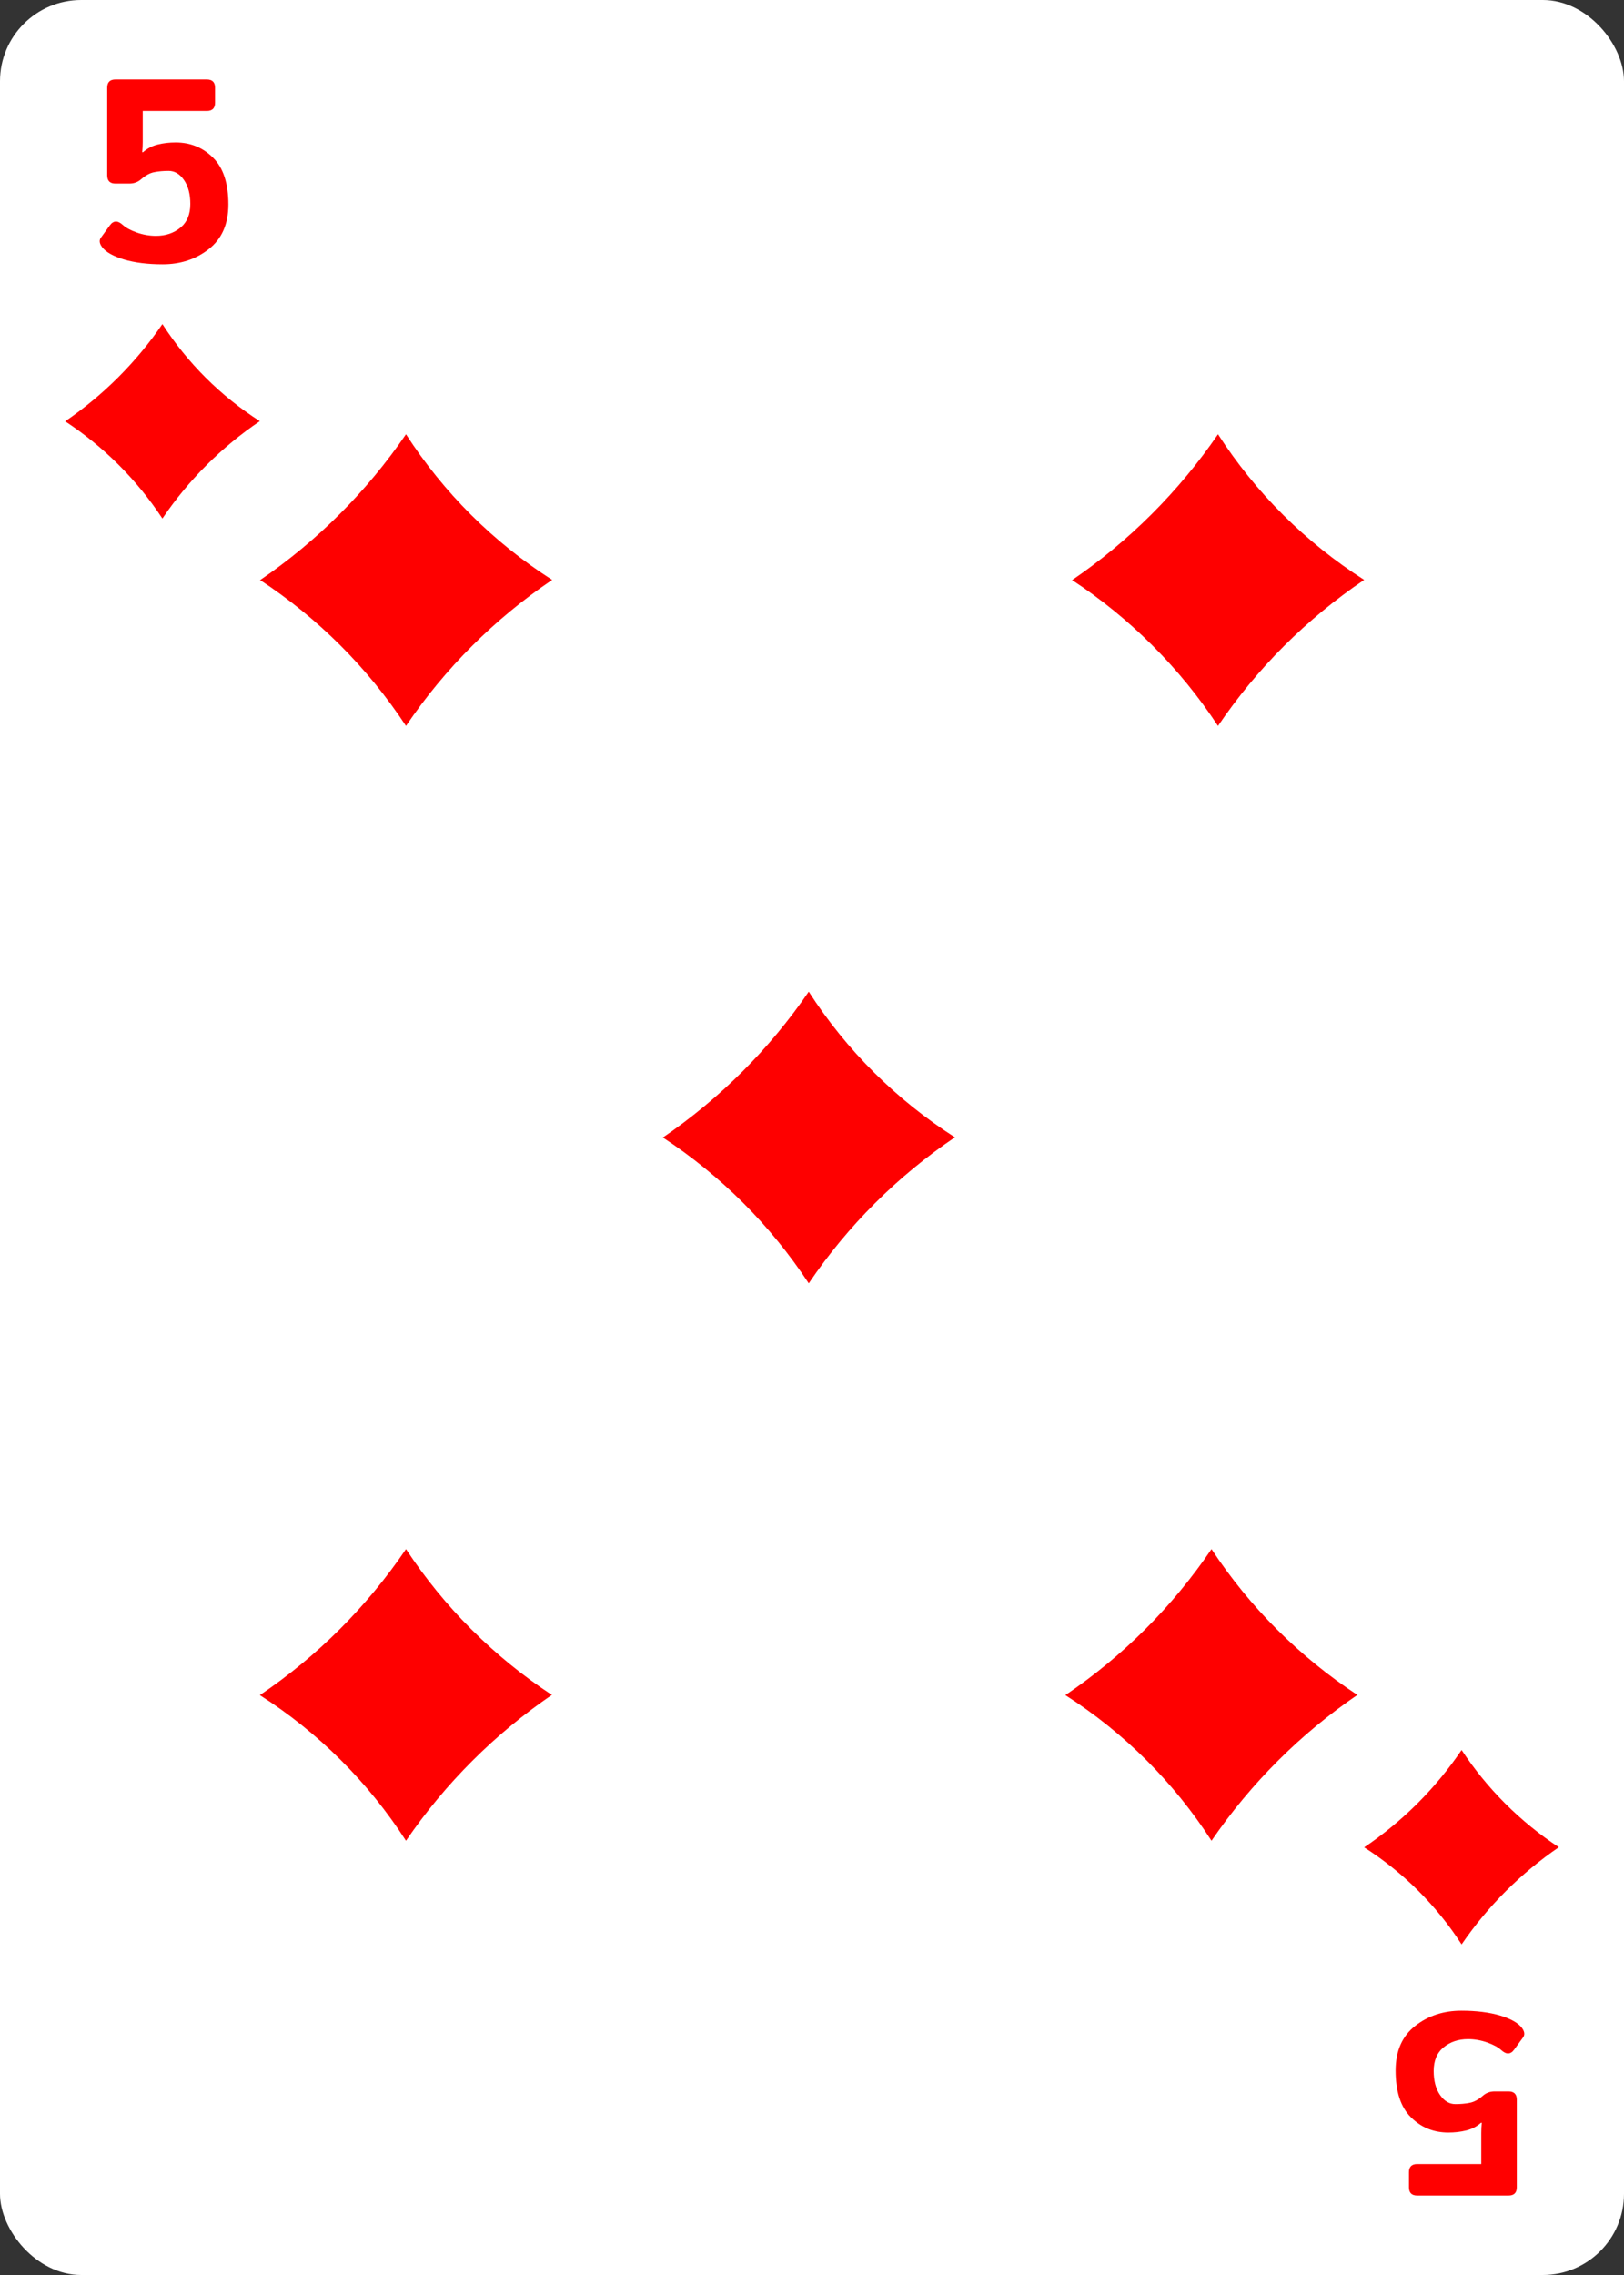 <svg width="250" height="350" viewBox="0 0 250 350" fill="none" xmlns="http://www.w3.org/2000/svg">
<rect x="0" y="0" width="250" height="350" fill="#333333" stroke="none"/>
<rect width="250" height="350" rx="12.5" fill="white"/>
<path d="M209 260.724C200.167 266.752 192.536 274.371 186.5 283.191C180.702 274.193 173.028 266.55 164 260.786C172.865 254.797 180.502 247.171 186.5 238.319C192.386 247.263 200.043 254.909 209 260.786V260.724Z" fill="#FE0000"/>
<path d="M40 89.276C48.833 83.248 56.464 75.629 62.5 66.809C68.298 75.808 75.972 83.45 85 89.214C76.135 95.203 68.498 102.829 62.5 111.681C56.614 102.737 48.957 95.091 40 89.214V89.276Z" fill="#FE0000"/>
<path d="M165 89.276C173.833 83.248 181.464 75.629 187.5 66.809C193.298 75.808 200.972 83.45 210 89.214C201.135 95.203 193.498 102.829 187.5 111.681C181.614 102.737 173.957 95.091 165 89.214V89.276Z" fill="#FE0000"/>
<path d="M102 175.031C110.833 169.003 118.464 161.384 124.5 152.564C130.298 161.562 137.972 169.205 147 174.969C138.135 180.958 130.498 188.584 124.5 197.436C118.614 188.492 110.957 180.846 102 174.969V175.031Z" fill="#FE0000"/>
<path d="M85 260.724C76.167 266.752 68.536 274.371 62.5 283.191C56.702 274.193 49.028 266.55 40 260.786C48.865 254.797 56.502 247.171 62.5 238.319C68.386 247.263 76.043 254.909 85 260.786V260.724Z" fill="#FE0000"/>
<path d="M15.723 38.027C15.293 37.454 15.234 36.96 15.547 36.543L16.914 34.668C17.461 33.913 18.125 33.893 18.906 34.609C19.375 35.039 20.098 35.43 21.074 35.781C22.051 36.12 23.027 36.289 24.004 36.289C25.488 36.289 26.738 35.872 27.754 35.039C28.783 34.206 29.297 32.988 29.297 31.387C29.297 29.863 28.971 28.633 28.32 27.695C27.669 26.758 26.881 26.289 25.957 26.289C25.163 26.289 24.434 26.354 23.77 26.484C23.105 26.602 22.415 26.973 21.699 27.598C21.204 28.027 20.605 28.242 19.902 28.242H17.773C16.927 28.242 16.504 27.819 16.504 26.973V13.496C16.504 12.65 16.927 12.227 17.773 12.227H31.836C32.682 12.227 33.105 12.65 33.105 13.496V15.801C33.105 16.647 32.682 17.07 31.836 17.07H21.973V21.855C21.973 22.376 21.947 22.897 21.895 23.418H22.012C22.702 22.819 23.47 22.422 24.316 22.227C25.163 22.018 26.068 21.914 27.031 21.914C29.31 21.914 31.23 22.695 32.793 24.258C34.368 25.807 35.156 28.21 35.156 31.465C35.156 34.46 34.154 36.745 32.148 38.32C30.156 39.883 27.787 40.664 25.039 40.664C22.747 40.664 20.762 40.417 19.082 39.922C17.415 39.414 16.296 38.783 15.723 38.027Z" fill="#FF0000"/>
<path d="M234.277 311.973C234.707 312.546 234.766 313.04 234.453 313.457L233.086 315.332C232.539 316.087 231.875 316.107 231.094 315.391C230.625 314.961 229.902 314.57 228.926 314.219C227.949 313.88 226.973 313.711 225.996 313.711C224.512 313.711 223.262 314.128 222.246 314.961C221.217 315.794 220.703 317.012 220.703 318.613C220.703 320.137 221.029 321.367 221.68 322.305C222.331 323.242 223.118 323.711 224.043 323.711C224.837 323.711 225.566 323.646 226.23 323.516C226.895 323.398 227.585 323.027 228.301 322.402C228.796 321.973 229.395 321.758 230.098 321.758H232.227C233.073 321.758 233.496 322.181 233.496 323.027V336.504C233.496 337.35 233.073 337.773 232.227 337.773H218.164C217.318 337.773 216.895 337.35 216.895 336.504V334.199C216.895 333.353 217.318 332.93 218.164 332.93H228.027V328.145C228.027 327.624 228.053 327.103 228.105 326.582H227.988C227.298 327.181 226.53 327.578 225.684 327.773C224.837 327.982 223.932 328.086 222.969 328.086C220.69 328.086 218.77 327.305 217.207 325.742C215.632 324.193 214.844 321.79 214.844 318.535C214.844 315.54 215.846 313.255 217.852 311.68C219.844 310.117 222.214 309.336 224.961 309.336C227.253 309.336 229.238 309.583 230.918 310.078C232.585 310.586 233.704 311.217 234.277 311.973Z" fill="#FF0000"/>
<path d="M240 284.168C234.111 288.186 229.024 293.265 225 299.145C221.135 293.146 216.018 288.051 210 284.208C215.91 280.216 221.002 275.132 225 269.231C228.924 275.193 234.029 280.29 240 284.208V284.168Z" fill="#FE0000"/>
<path d="M10 64.835C15.889 60.817 20.976 55.738 25 49.858C28.865 55.856 33.982 60.951 40 64.794C34.09 68.787 28.998 73.871 25 79.772C21.076 73.81 15.971 68.712 10 64.794V64.835Z" fill="#FE0000"/>
</svg>
